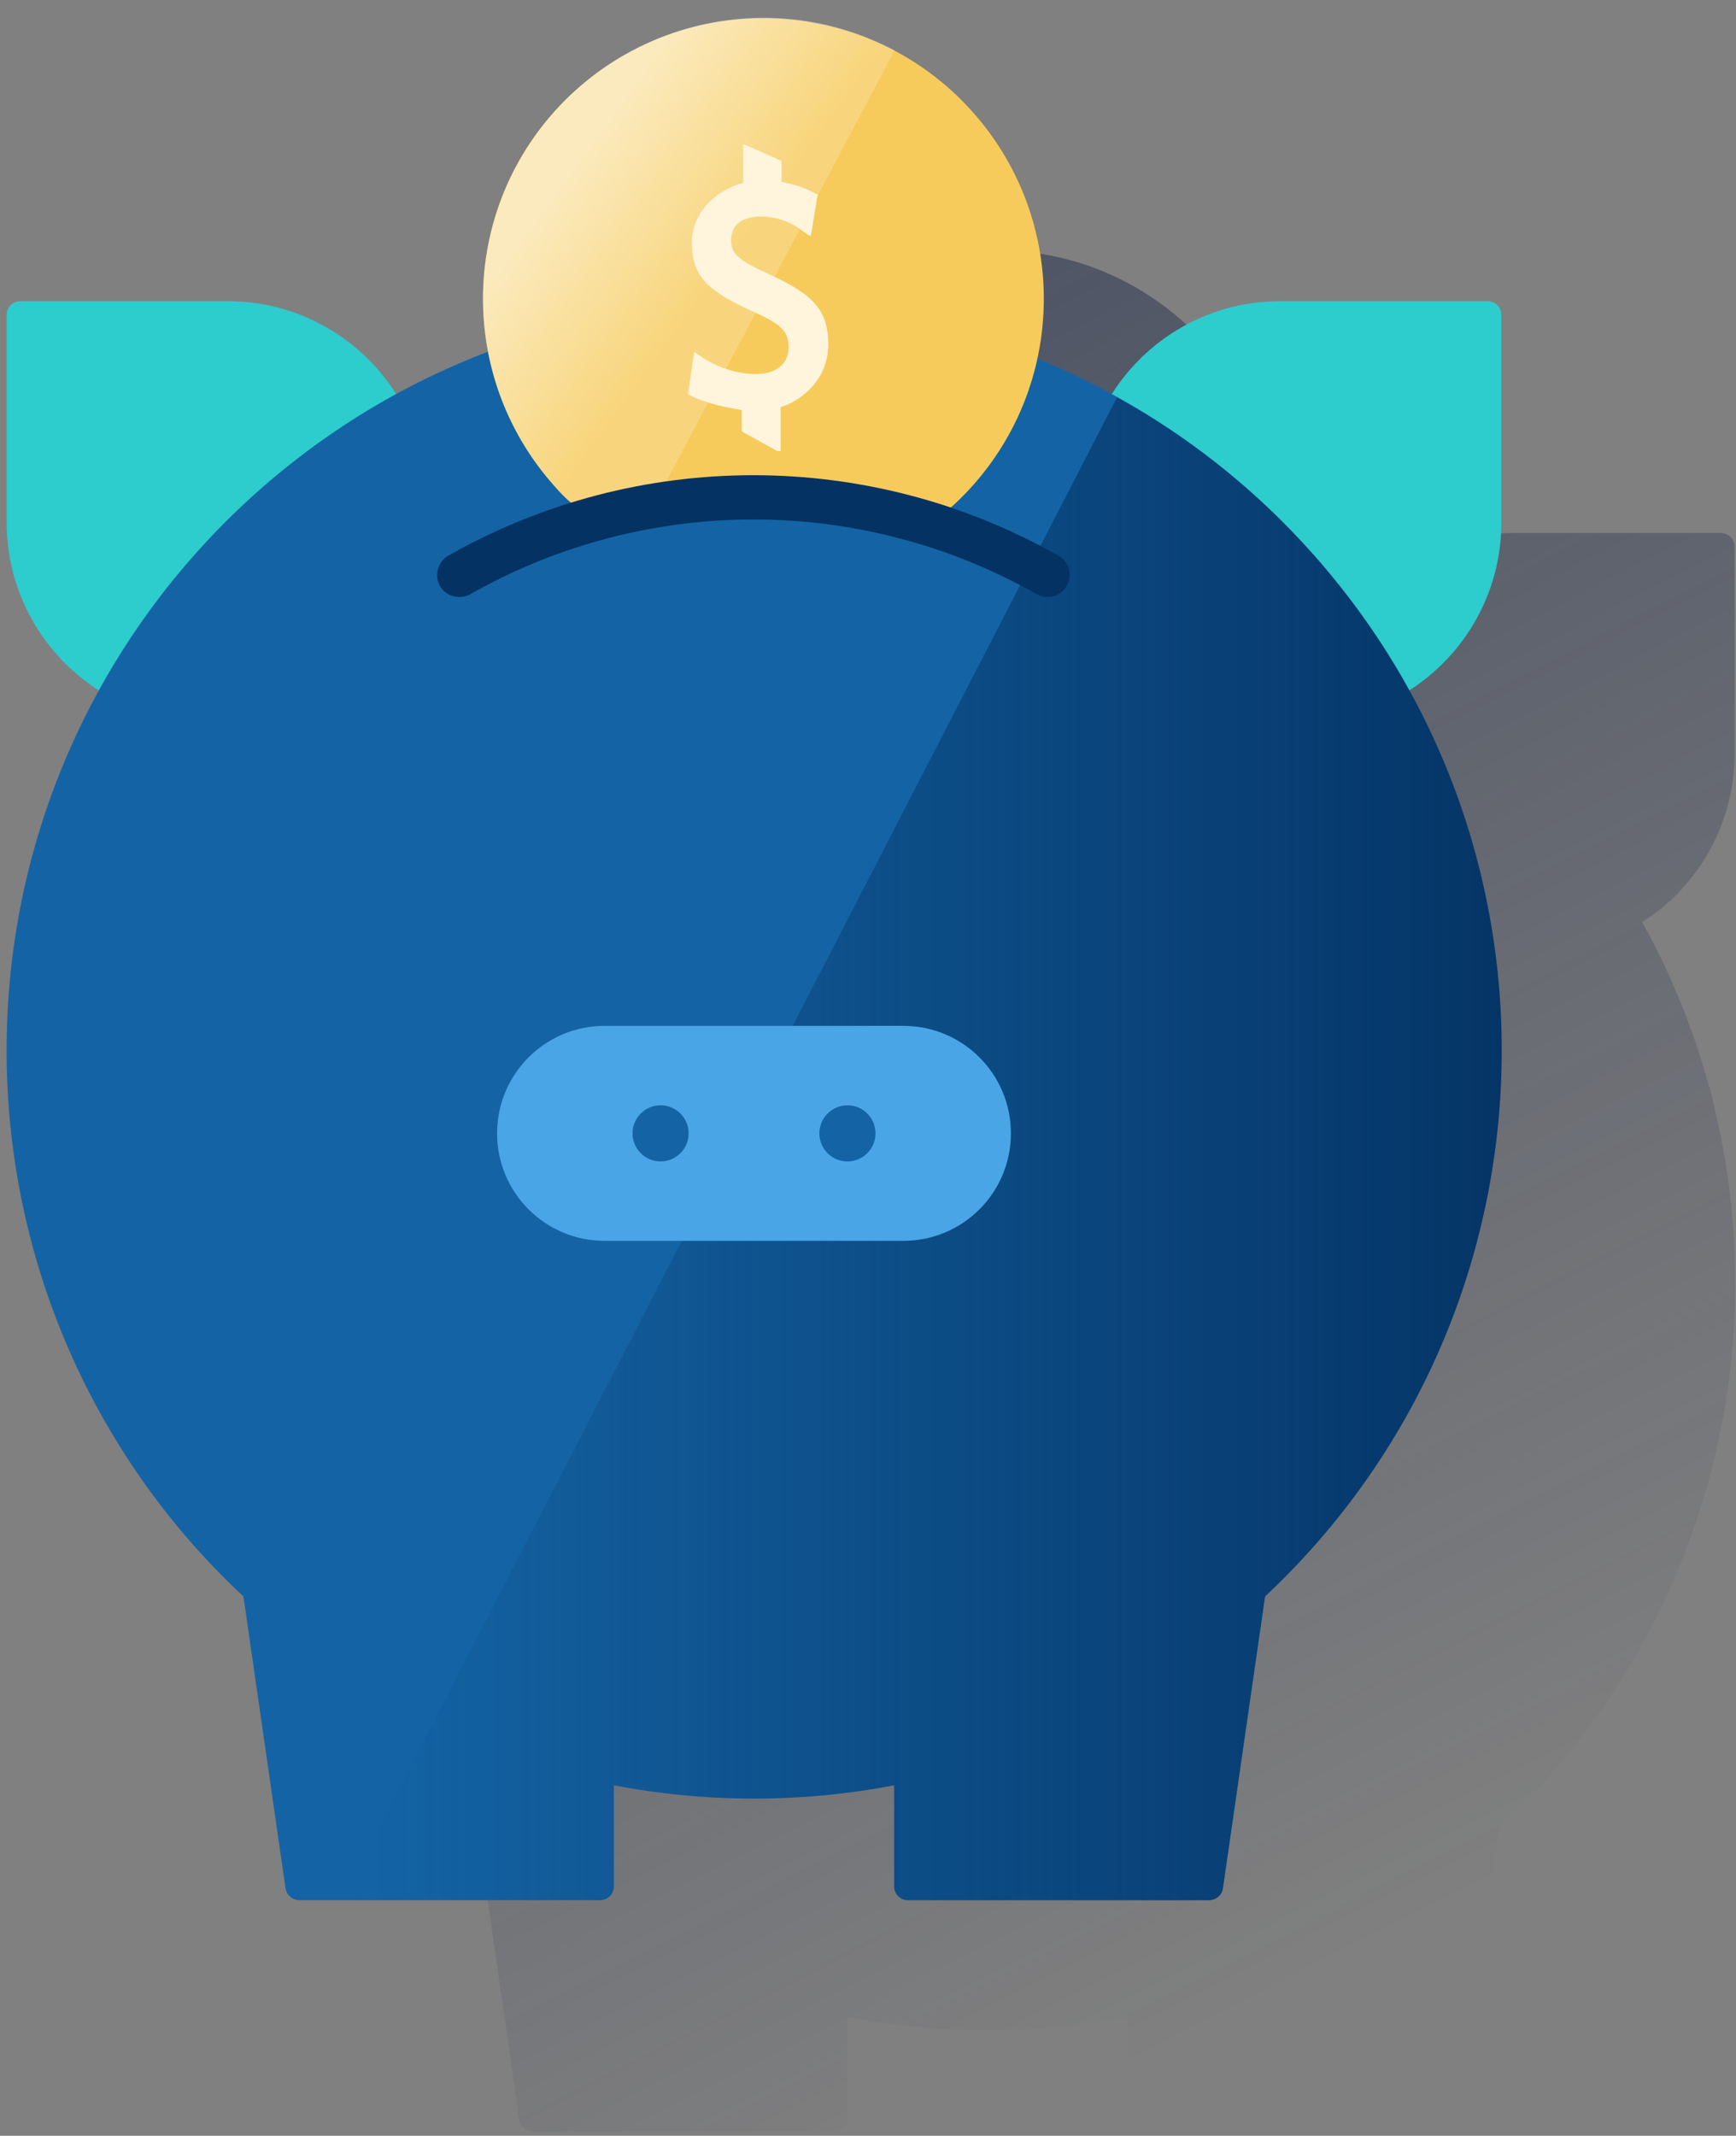 <?xml version="1.0" encoding="UTF-8"?>
<svg width="87px" height="107px" viewBox="0 0 87 107" version="1.1" xmlns="http://www.w3.org/2000/svg" xmlns:xlink="http://www.w3.org/1999/xlink">
    <rect x="0" y="0" width="87" height="107" fill="#808080" stroke="none"/>
    <!-- Generator: Sketch 61.2 (89653) - https://sketch.com -->
    <title>Money/Funds-Dollar</title>
    <desc>Created with Sketch.</desc>
    <defs>
        <linearGradient x1="33.375%" y1="4.248%" x2="70.548%" y2="92.229%" id="linearGradient-1">
            <stop stop-color="#192647" stop-opacity="0.5" offset="0%"></stop>
            <stop stop-color="#192647" stop-opacity="0" offset="100%"></stop>
        </linearGradient>
        <linearGradient x1="30.804%" y1="30.047%" x2="60.204%" y2="55.566%" id="linearGradient-2">
            <stop stop-color="#FFFFFF" stop-opacity="0.6" offset="0%"></stop>
            <stop stop-color="#FFFFFF" stop-opacity="0.2" offset="100%"></stop>
        </linearGradient>
        <linearGradient x1="99.997%" y1="50.003%" x2="-2.28700251e-05%" y2="50.003%" id="linearGradient-3">
            <stop stop-color="#043263" offset="0%"></stop>
            <stop stop-color="#043263" stop-opacity="0" offset="100%"></stop>
        </linearGradient>
    </defs>
    <g id="Page-1" stroke="none" stroke-width="1" fill="none" fill-rule="evenodd">
        <g id="Payroll_Portability_MX_08_02_04" transform="translate(-121, -93)">
            <g id="Money/Funds-Dollar/pig-portability" transform="translate(102, 84)">
                <g id="Saving-Dollar">
                    <g id="Cuadrados_Blancos">
                        <rect id="Rectangle" x="0" y="0" width="116" height="116"></rect>
                    </g>
                    <g id="Capa_66" transform="translate(19.14, 9.86)" fill-rule="nonzero">
                        <g id="Group">
                            <path d="M86.785,62.217 C86.785,62.099 86.785,61.983 86.785,61.888 C86.785,61.584 86.762,61.302 86.739,60.999 C86.739,60.881 86.739,60.788 86.716,60.695 C86.693,60.32 86.646,59.922 86.623,59.549 C86.623,59.502 86.623,59.431 86.6,59.384 C86.577,59.056 86.53,58.729 86.482,58.377 C86.459,58.259 86.459,58.143 86.435,58.048 C86.389,57.745 86.343,57.439 86.294,57.136 L86.248,56.879 C86.178,56.504 86.107,56.13 86.037,55.755 C86.014,55.686 86.014,55.614 85.991,55.545 C85.921,55.241 85.85,54.936 85.78,54.632 C85.757,54.539 85.734,54.421 85.71,54.329 C85.641,54 85.546,53.673 85.453,53.37 C85.43,53.323 85.43,53.277 85.407,53.229 C85.314,52.853 85.196,52.504 85.078,52.128 C85.055,52.059 85.032,51.987 85.009,51.895 C84.916,51.591 84.821,51.309 84.705,51.005 L84.612,50.748 C84.355,50.023 84.075,49.319 83.769,48.618 L83.677,48.407 C83.559,48.103 83.419,47.821 83.278,47.517 L83.186,47.33 C82.857,46.651 82.53,45.996 82.155,45.341 C85.034,43.515 86.789,40.331 86.789,36.913 L86.789,26.543 C86.789,26.144 86.486,25.841 86.087,25.841 L75.717,25.841 C72.276,25.841 69.092,27.596 67.266,30.5 C66.048,29.845 64.809,29.236 63.522,28.722 C63.732,27.738 63.825,26.755 63.85,25.748 C63.85,17.999 57.577,11.702 49.828,11.679 C42.079,11.656 35.782,17.953 35.759,25.702 C35.759,26.591 35.852,27.48 36.016,28.37 C34.448,28.979 32.903,29.681 31.428,30.477 C29.603,27.575 26.419,25.818 22.978,25.818 L12.607,25.818 C12.209,25.818 11.905,26.121 11.905,26.52 L11.905,36.89 C11.905,40.308 13.661,43.492 16.54,45.317 C8.3,60.324 11.273,79.004 23.774,90.708 L25.882,105.316 C25.928,105.668 26.233,105.925 26.583,105.925 L41.636,105.925 C42.035,105.925 42.338,105.622 42.338,105.224 L42.338,100.191 C46.972,101.057 51.75,101.057 56.384,100.191 L56.384,105.247 C56.384,105.645 56.687,105.949 57.086,105.949 L72.162,105.949 C72.514,105.949 72.817,105.691 72.863,105.34 L74.971,90.731 C82.532,83.661 86.84,73.759 86.816,63.388 C86.809,62.99 86.809,62.615 86.785,62.217 Z" id="Path_6_" fill="url(#linearGradient-1)"></path>
                            <path d="M0.893,14.227 L11.264,14.227 C16.789,14.227 21.259,18.699 21.259,24.223 L21.259,34.873 C21.259,35.107 21.071,35.295 20.837,35.295 L10.189,35.295 C4.663,35.295 0.193,30.823 0.193,25.3 L0.193,14.929 C0.191,14.531 0.497,14.227 0.893,14.227 Z" id="Path" fill="#2DCCCD"></path>
                            <path d="M65.107,35.295 L54.456,35.295 C54.222,35.295 54.035,35.107 54.035,34.873 L54.035,24.223 C54.035,18.697 58.507,14.227 64.03,14.227 L74.4,14.227 C74.799,14.227 75.102,14.531 75.102,14.929 L75.102,14.929 L75.102,25.3 C75.102,30.825 70.632,35.295 65.107,35.295 Z" id="Path" fill="#2DCCCD"></path>
                            <path d="M75.102,51.777 C75.102,31.082 58.34,14.32 37.646,14.32 C16.951,14.32 0.191,31.082 0.191,51.777 C0.191,62.147 4.476,72.05 12.06,79.12 L14.167,93.728 C14.214,94.08 14.519,94.337 14.869,94.337 L29.922,94.337 C30.32,94.337 30.624,94.033 30.624,93.635 L30.624,88.58 C35.258,89.469 40.035,89.469 44.67,88.58 L44.67,93.635 C44.67,94.033 44.973,94.337 45.371,94.337 L60.448,94.337 C60.799,94.337 61.103,94.08 61.149,93.728 L63.257,79.12 C70.82,72.05 75.127,62.147 75.102,51.777 Z" id="Path" fill="#1464A5"></path>
                            <path d="M47.504,24.575 C53.287,19.378 53.754,10.506 48.581,4.723 C43.407,-1.059 34.51,-1.527 28.729,3.646 C22.949,8.82 22.479,17.715 27.652,23.498 C27.91,23.801 28.19,24.084 28.495,24.341 C34.698,22.467 41.346,22.537 47.504,24.575 Z" id="Path" fill="#F6CB5C"></path>
                            <path d="M44.695,1.657 C37.812,-1.972 29.315,0.673 25.686,7.555 C22.759,13.127 23.884,19.987 28.449,24.317 C30.017,23.826 31.61,23.475 33.248,23.264 L44.695,1.657 Z" id="Path" fill="url(#linearGradient-2)"></path>
                            <path d="M39.38,16.569 C39.38,15.726 39.051,15.399 37.483,14.695 C35.212,13.665 34.533,12.893 34.533,11.3 C34.533,9.756 35.798,8.632 37.108,8.304 L37.108,6.384 L37.178,6.384 L39.028,7.204 L39.028,8.257 C39.614,8.35 40.175,8.538 40.691,8.82 L40.784,8.866 L40.853,8.889 L40.83,8.959 L40.807,9.052 L40.573,10.504 L40.527,10.784 L40.48,10.972 L40.316,10.879 L40.082,10.715 C39.496,10.247 38.748,9.99 37.998,9.99 C37.014,9.99 36.499,10.434 36.499,11.159 C36.499,11.861 36.851,12.166 38.373,12.868 C40.668,13.899 41.369,14.718 41.369,16.402 C41.369,17.97 40.269,19.119 38.982,19.54 L38.982,21.74 L38.817,21.74 L37.039,20.756 L37.039,19.679 C36.383,19.587 35.237,19.351 34.51,18.978 L34.417,18.931 L34.348,18.885 L34.348,18.815 L34.371,18.697 L34.582,17.199 L34.628,16.942 L34.651,16.777 L34.792,16.87 L35.003,17.011 C35.8,17.549 36.735,17.854 37.694,17.878 C38.701,17.903 39.38,17.386 39.38,16.569" id="Path" fill="#FEF5DC"></path>
                            <path d="M55.837,19.049 L16.977,94.335 L29.922,94.335 C30.32,94.335 30.624,94.032 30.624,93.633 L30.624,93.633 L30.624,88.578 C35.258,89.467 40.035,89.467 44.67,88.578 L44.67,93.633 C44.67,94.032 44.973,94.335 45.371,94.335 L60.448,94.335 C60.799,94.335 61.103,94.078 61.149,93.726 L63.257,79.118 C78.356,64.977 79.153,41.288 65.012,26.189 C62.344,23.333 59.255,20.923 55.837,19.049 L55.837,19.049 Z" id="Path" fill="url(#linearGradient-3)"></path>
                            <path d="M52.372,29.046 C52.185,29.046 51.974,29 51.809,28.905 C43.007,23.919 32.238,23.919 23.436,28.905 C22.898,29.209 22.218,29.023 21.914,28.507 C21.611,27.993 21.796,27.289 22.313,26.985 C31.794,21.601 43.428,21.601 52.91,26.985 C53.447,27.289 53.635,27.97 53.308,28.507 C53.122,28.836 52.77,29.046 52.372,29.046 Z" id="Path" fill="#043263"></path>
                            <path d="M30.156,50.535 L45.138,50.535 C48.111,50.535 50.522,52.946 50.522,55.92 L50.522,55.92 C50.522,58.893 48.111,61.304 45.138,61.304 L30.156,61.304 C27.183,61.304 24.772,58.893 24.772,55.92 L24.772,55.92 C24.772,52.946 27.183,50.535 30.156,50.535 Z" id="Path" fill="#49A5E6"></path>
                            <circle id="Oval_5_" fill="#1464A5" cx="42.33" cy="55.92" r="1.406"></circle>
                            <circle id="Oval" fill="#1464A5" cx="32.965" cy="55.92" r="1.406"></circle>
                        </g>
                    </g>
                </g>
            </g>
        </g>
    </g>
</svg>